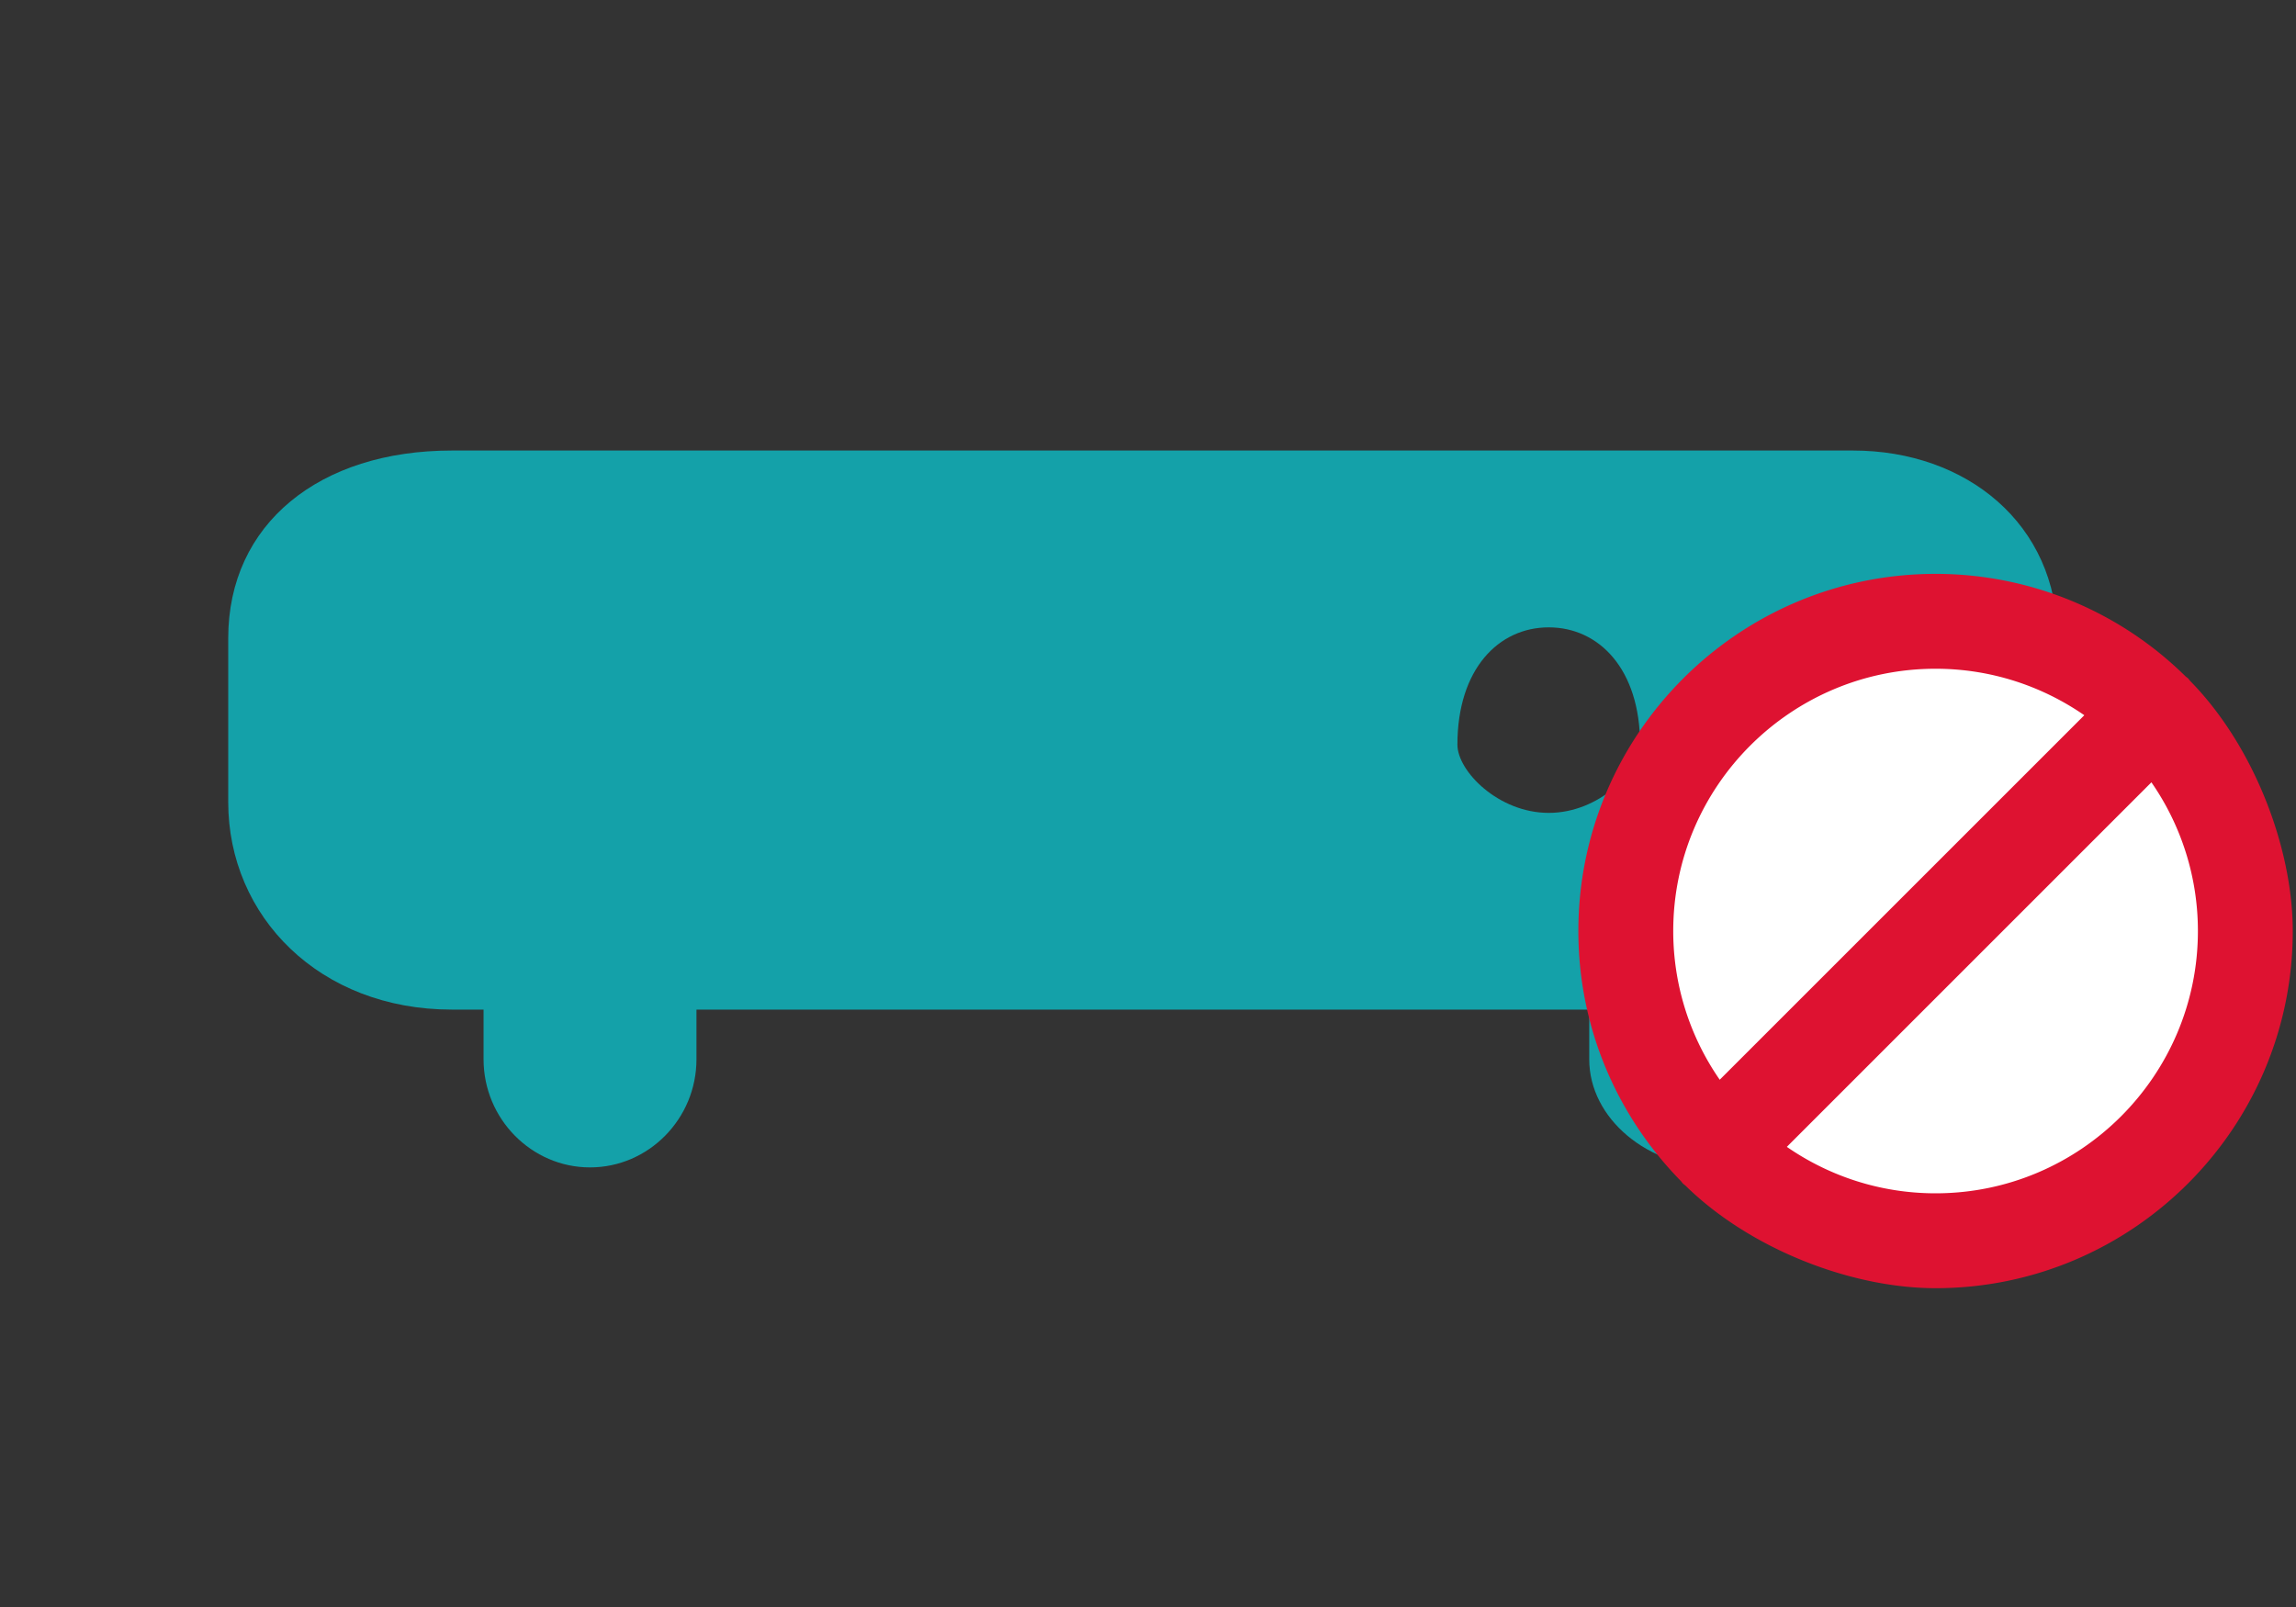 <svg xmlns="http://www.w3.org/2000/svg" width="80" height="56">
    <rect width="100%" height="100%" fill="#333333" stroke="none"/>
    <path fill-rule="evenodd" fill="#14A1A9" d="M64.567 15.7H15.74c-4.599 0-7.788 2.547-7.788 6.542v5.705c0 3.996 3.189 7.235 7.788 7.235h1.109v1.732c0 2.072 1.669 3.767 3.709 3.767s3.709-1.695 3.709-3.767v-1.732h31.107v1.732c0 2.072 2.056 3.767 4.456 3.767 1.292 0 2.961-1.695 2.961-3.767v-1.732h1.776c3.933 0 7.122-3.239 7.122-7.235v-5.705c0-3.995-3.189-6.542-7.122-6.542zM53.964 28.327h-.001c-1.75 0-3.182-1.454-3.182-2.377 0-2.633 1.432-4.088 3.182-4.088h.001c1.75 0 3.182 1.455 3.182 4.088 0 .923-1.432 2.377-3.182 2.377zm10.933 0c-1.75 0-3.182-1.454-3.182-2.377 0-2.633 1.432-4.088 3.182-4.088s3.893 1.455 3.893 4.088c0 .923-2.143 2.377-3.893 2.377z"/>
    <path fill-rule="evenodd" fill="#FFF" d="M67.676 23.168a9.508 9.508 0 1 1 0 19.016 9.508 9.508 0 0 1 0-19.016z"/>
    <path fill-rule="evenodd" fill="#DE1231" d="M76.313 23.73c-.025-.028-.044-.06-.07-.086-.027-.027-.059-.046-.087-.07a12.397 12.397 0 0 0-8.715-3.576c-6.863 0-12.446 5.583-12.446 12.446 0 3.39 1.367 6.466 3.573 8.712.025.029.045.061.073.089.027.027.059.047.087.072 2.247 2.207 5.772 3.573 8.713 3.573 6.863 0 12.446-5.583 12.446-12.446 0-2.914-1.367-6.467-3.574-8.714zm-8.872-.426c1.924 0 3.709.601 5.183 1.62L59.921 37.626a9.082 9.082 0 0 1-1.62-5.182c0-5.04 4.101-9.14 9.14-9.14zm0 18.28c-1.923 0-3.708-.6-5.182-1.619l12.703-12.703a9.082 9.082 0 0 1 1.62 5.182c0 5.04-4.101 9.14-9.141 9.14z"/>
</svg>
